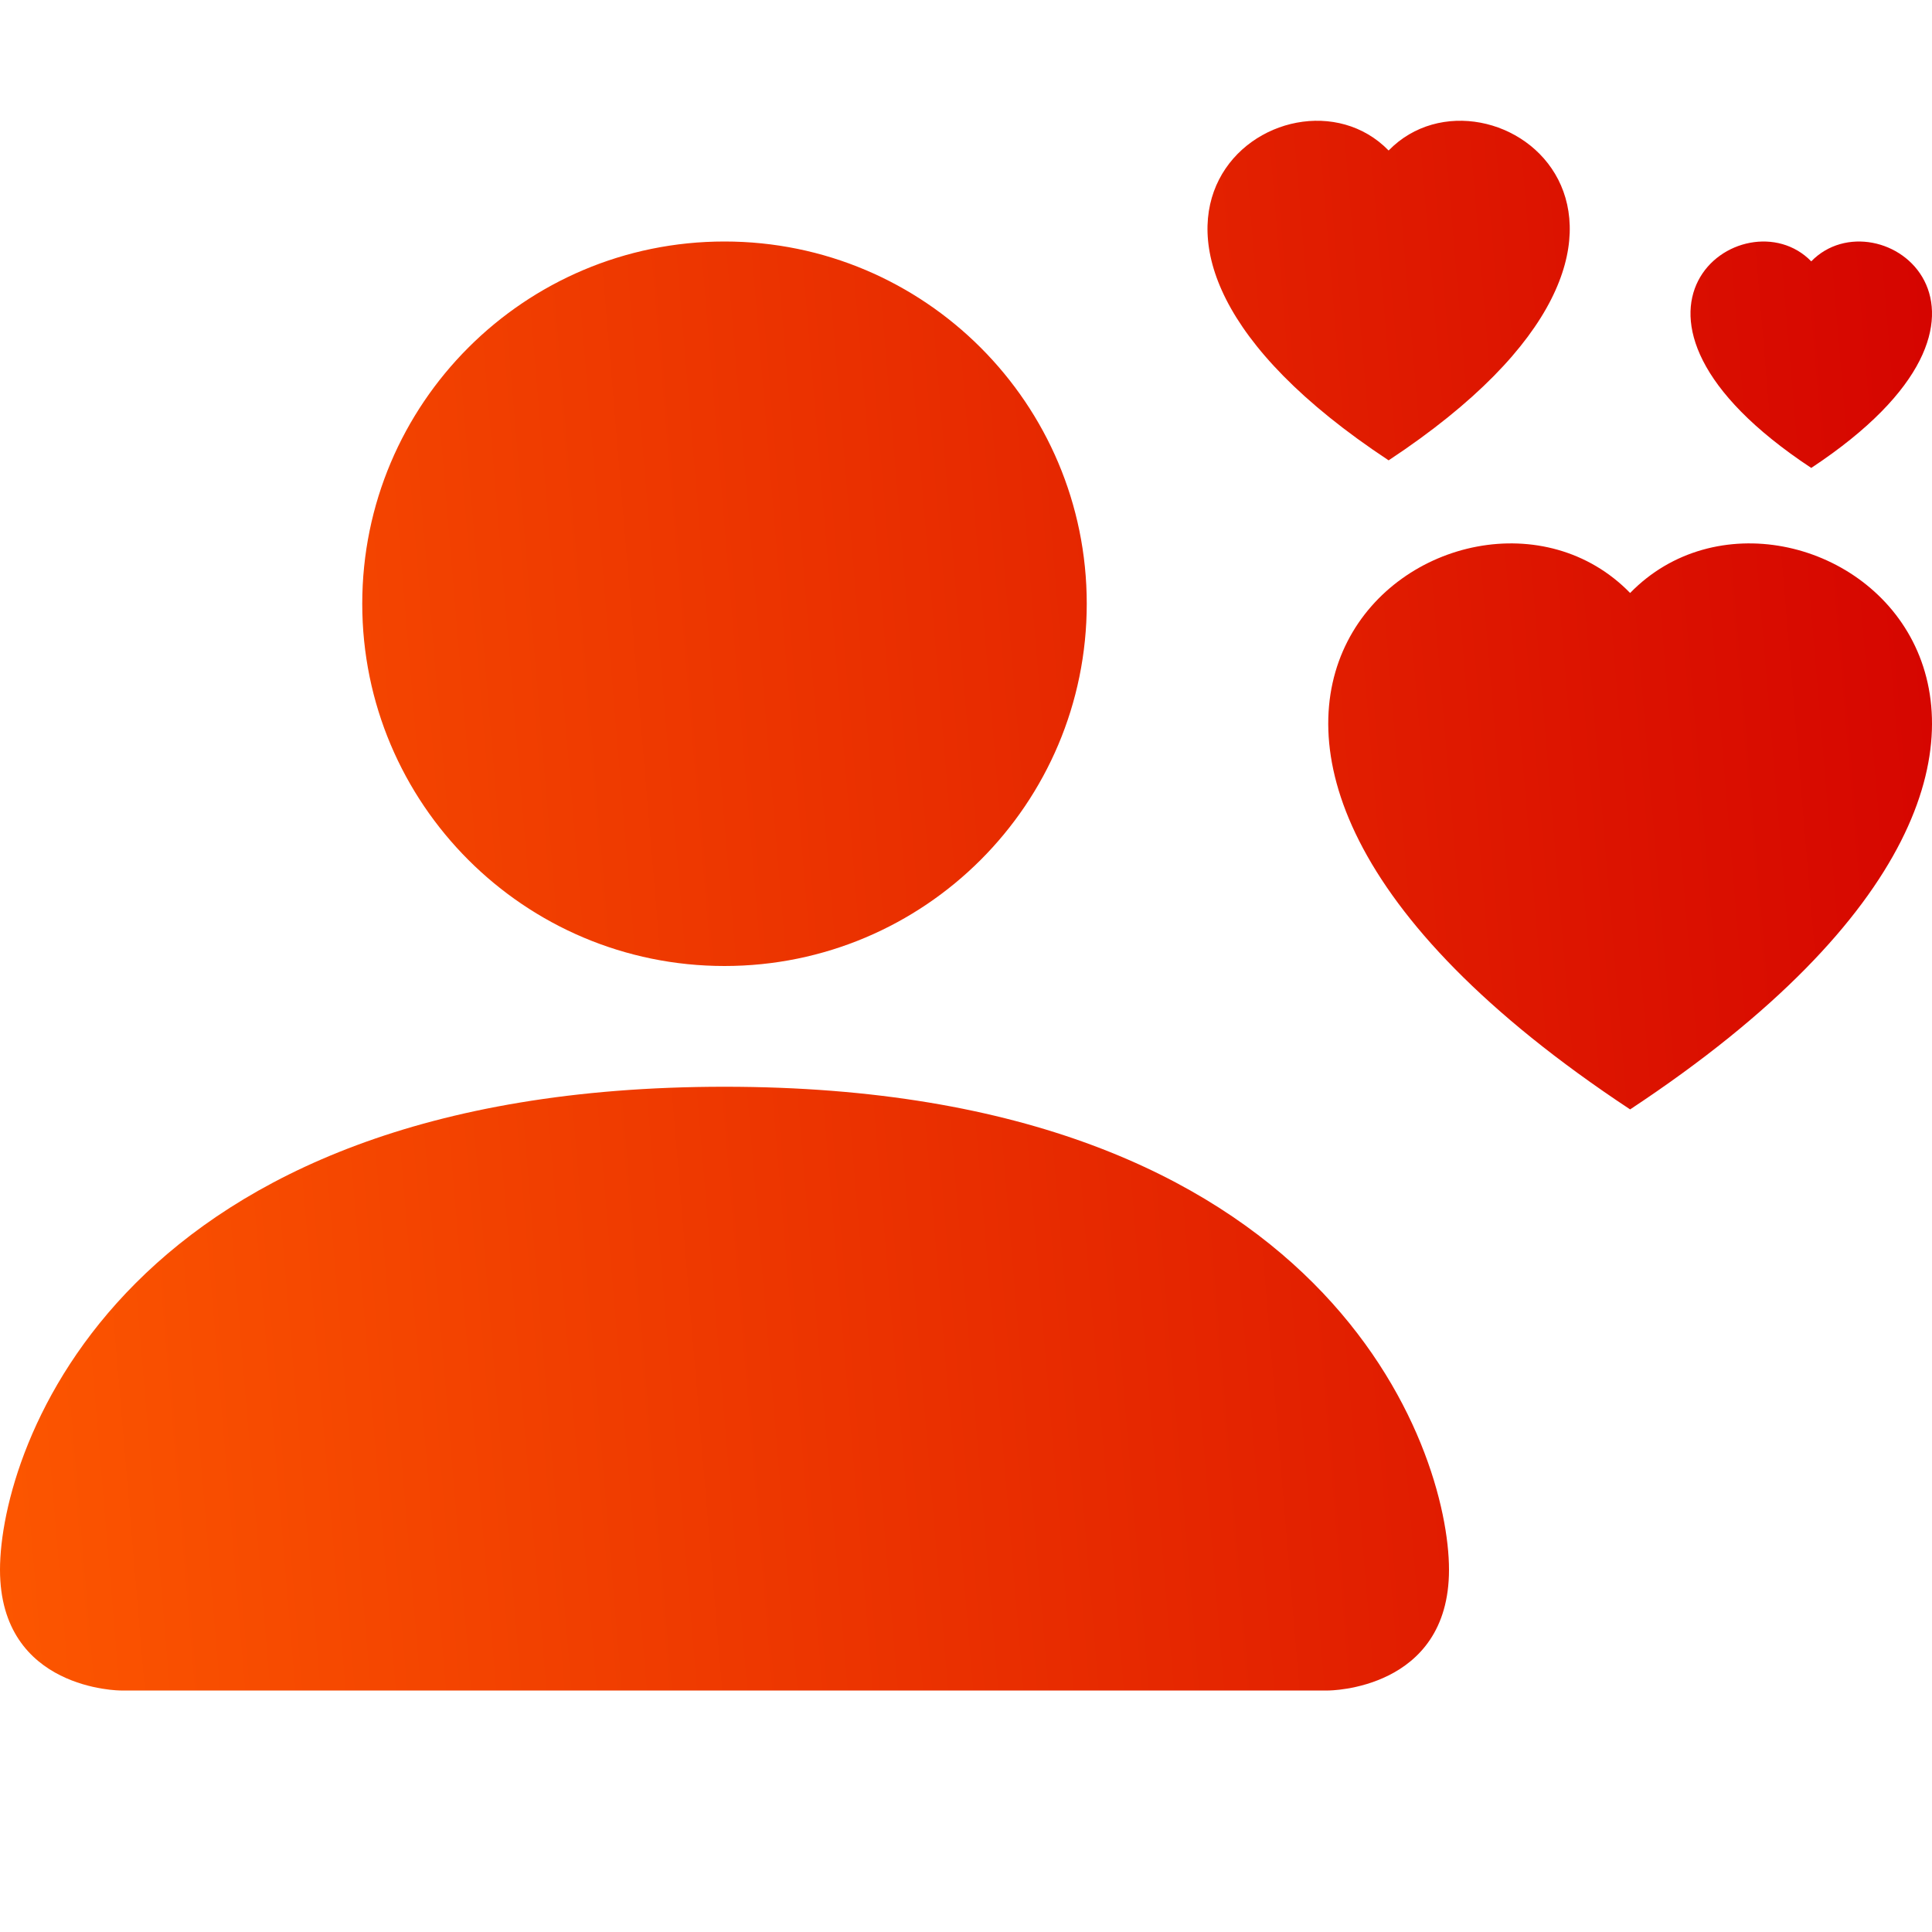 <svg width="40" height="40" viewBox="0 0 40 40" fill="none" xmlns="http://www.w3.org/2000/svg">
<path fill-rule="evenodd" clip-rule="evenodd" d="M28.75 3.116C30.831 0.978 36.032 4.72 28.75 9.531C21.468 4.72 26.669 0.978 28.75 3.116ZM22.5 12.5C22.5 16.642 19.142 20 15 20C10.858 20 7.5 16.642 7.5 12.5C7.5 8.358 10.858 5 15 5C19.142 5 22.5 8.358 22.5 12.5ZM0 32.5C0 35 2.5 35 2.5 35H27.5C27.5 35 30 35 30 32.5C30 30 27.5 22.5 15 22.5C2.5 22.5 0 30 0 32.5ZM33.75 12.277C37.218 8.713 45.886 14.95 33.75 22.969C21.614 14.95 30.282 8.713 33.75 12.277ZM37.5 5.411C38.887 3.985 42.355 6.48 37.5 9.688C32.645 6.48 36.113 3.985 37.5 5.411Z" fill="url(#paint0_linear_127_74)"/>
<defs>
<linearGradient id="paint0_linear_127_74" x1="43.5" y1="19" x2="-4" y2="23" gradientUnits="userSpaceOnUse">
<stop stop-color="#D30000"/>
<stop offset="1" stop-color="#FF5C00"/>
</linearGradient>
</defs>
</svg>
